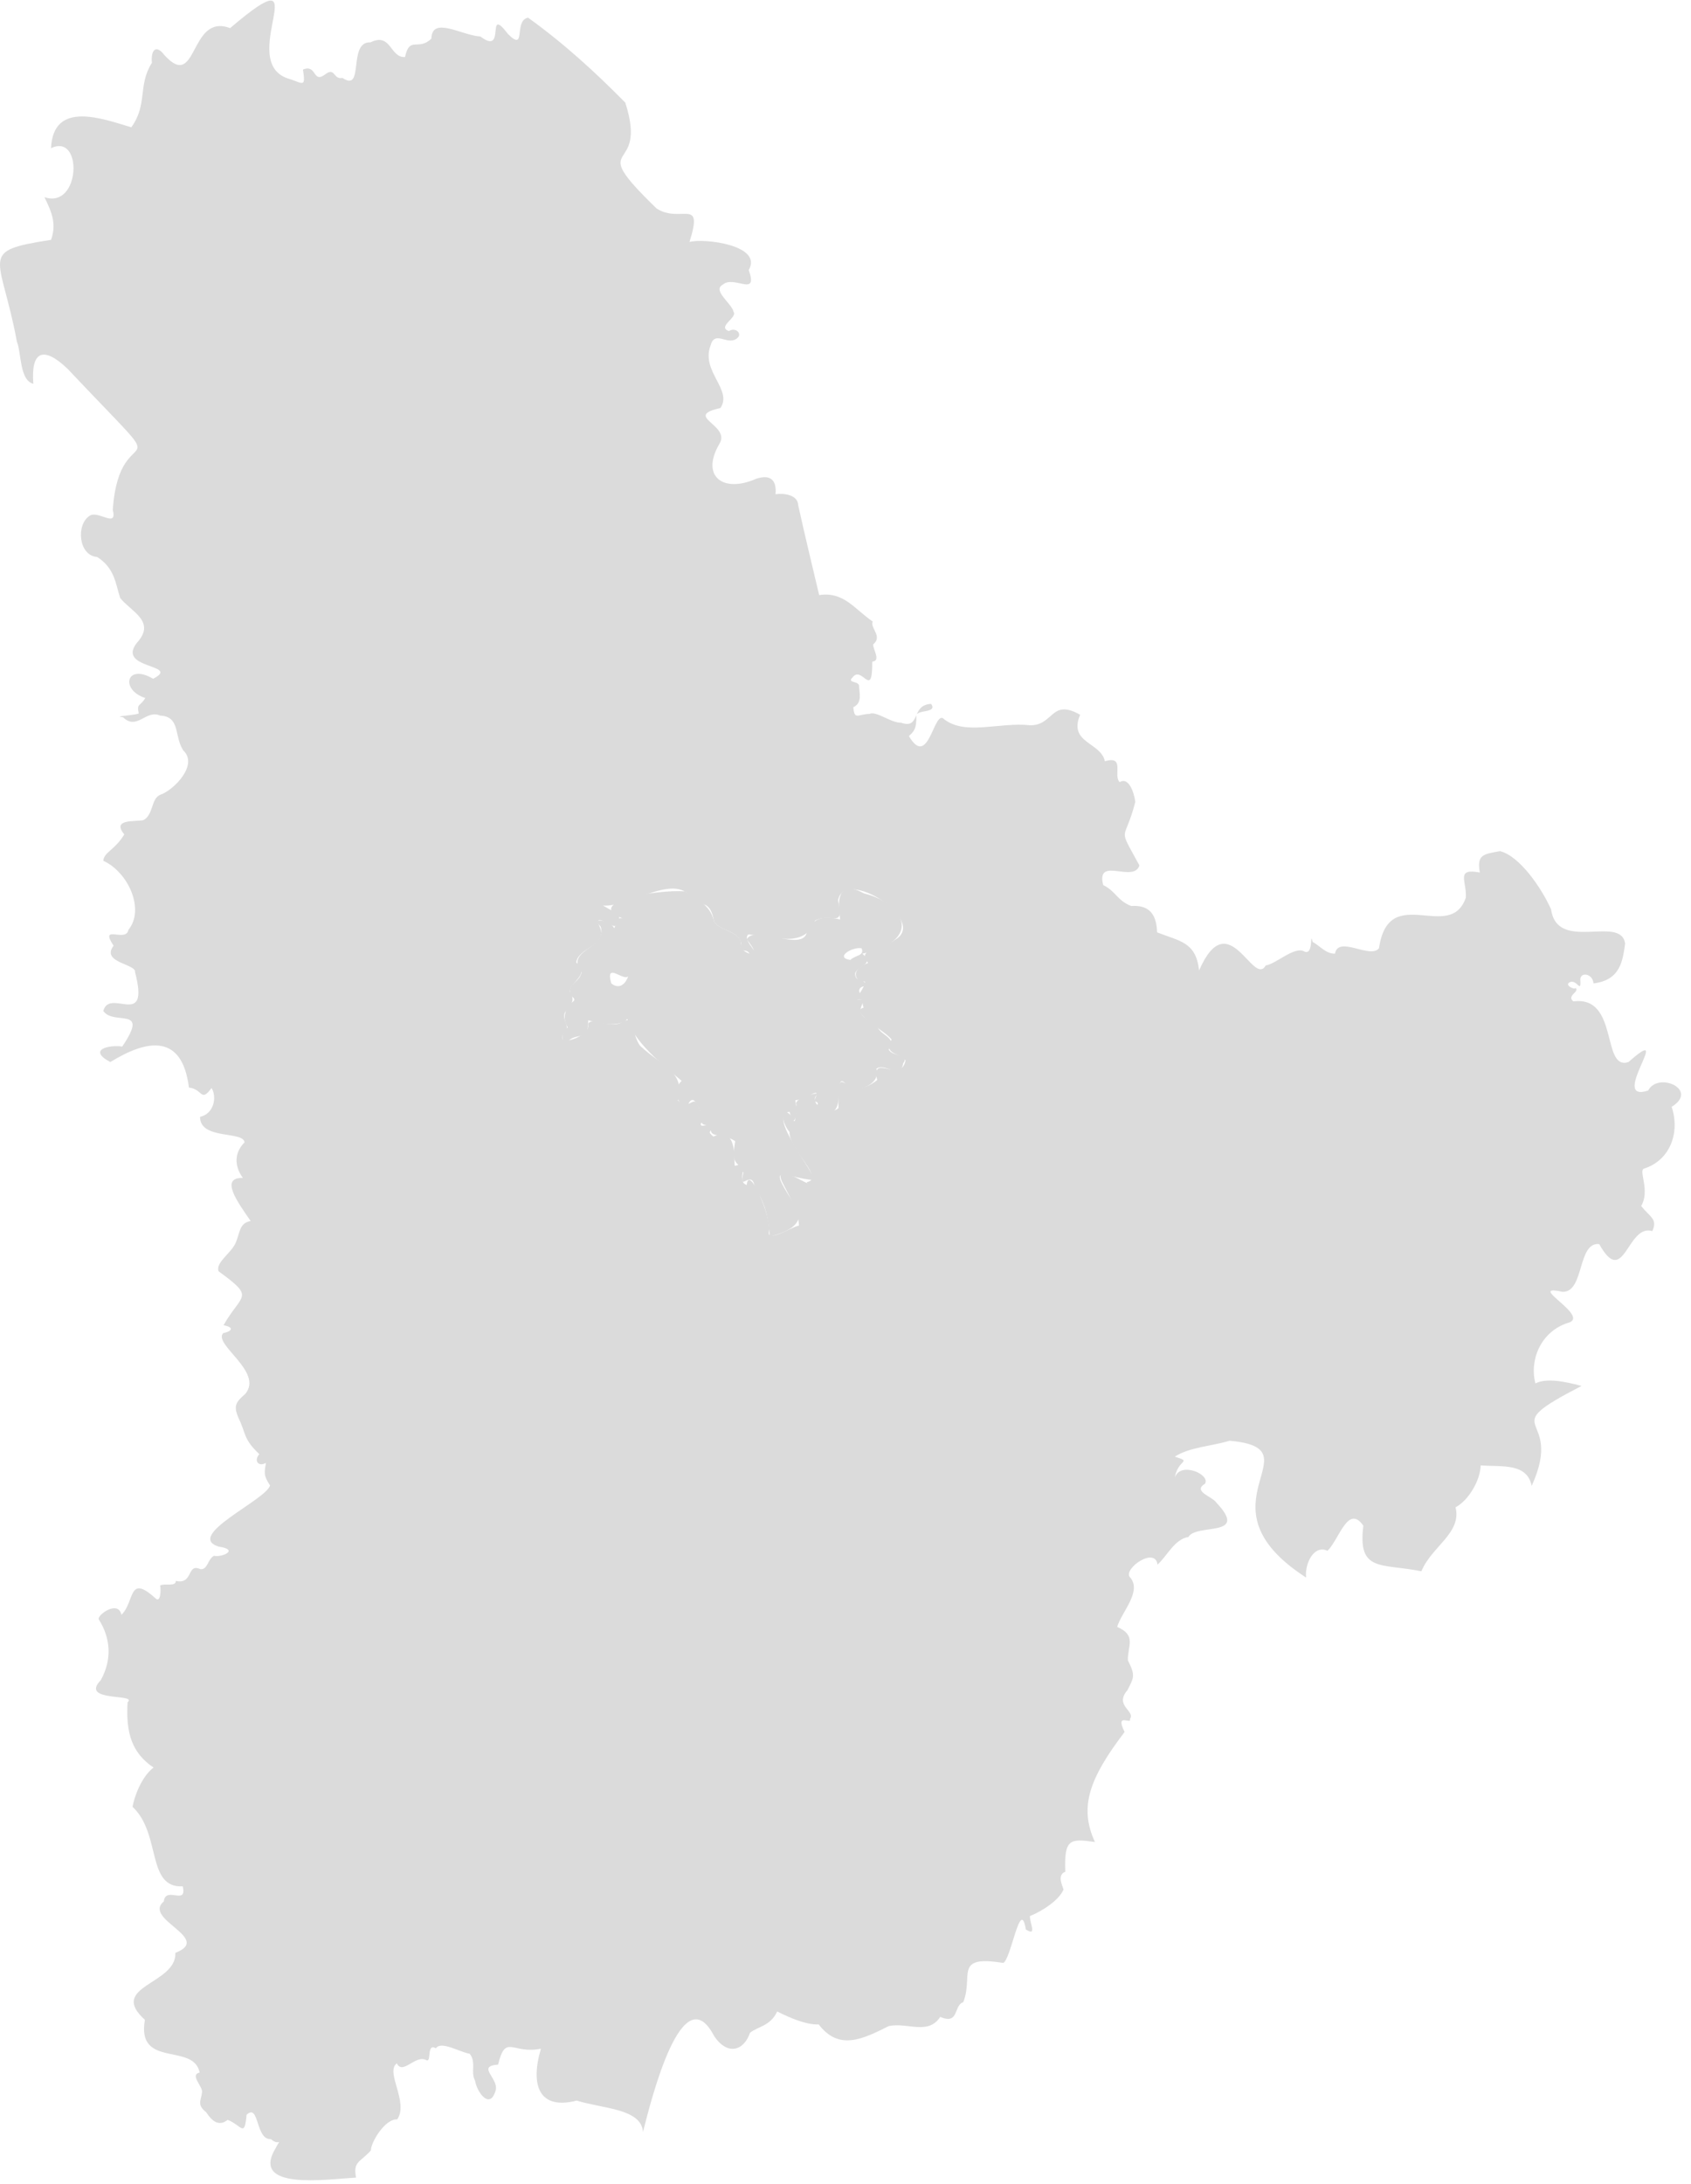 <svg width="158" height="204" viewBox="0 0 158 204" fill="none" xmlns="http://www.w3.org/2000/svg">
<path d="M25.308 199.815C26.127 200.546 26.326 199.549 25.769 200.635C23.317 204.649 30.477 203.568 33.269 203.41C32.972 201.865 33.652 202.008 34.654 200.87C34.642 200.14 35.978 197.891 37.115 197.978C38.221 196.361 35.965 193.555 37.077 192.74C37.63 193.862 38.795 191.919 39.808 192.428C40.377 192.751 39.805 190.793 40.731 191.333C41.22 190.604 42.98 191.708 43.885 191.841C44.535 192.658 43.94 193.55 44.385 194.343C44.554 195.43 45.732 197.041 46.269 195.398C46.777 194.184 44.401 193.017 46.539 192.857C47.252 189.926 47.865 191.918 50.539 191.372C49.511 194.881 50.423 197.111 53.886 196.218C56.316 196.982 59.933 196.955 60.077 199.15C60.884 195.95 63.772 184.488 66.731 190.199C67.967 192.035 69.5 191.583 70.077 189.886C70.784 189.3 71.989 189.268 72.615 187.893C73.84 188.509 75.374 189.159 76.5 189.104C78.402 191.621 80.696 190.428 83.039 189.261C84.736 188.877 86.728 190.146 87.847 188.402C89.646 189.171 89.087 187.306 90 187.032C90.991 184.575 89.056 182.601 93.731 183.36C94.46 183.107 95.346 177.103 95.848 180.233C96.939 180.937 96.2 179.633 96.231 178.982C97.49 178.472 98.921 177.488 99.346 176.559C99.502 176.505 98.598 175.197 99.539 174.839C99.401 171.701 100.042 171.749 102.308 172.064C100.793 168.791 101.798 166.094 105.079 161.784C104.13 159.898 105.773 161.151 105.578 160.573C106.113 159.814 104.075 159.344 105.348 157.876C105.941 156.7 106.112 156.519 105.385 155.101C105.339 153.779 106.24 152.766 104.384 151.974C104.776 150.59 106.794 148.599 105.539 147.284C105.028 146.482 107.938 144.453 108.154 146.15C109.006 145.408 109.752 143.761 111.039 143.571C111.786 142.272 116.768 143.659 113.654 140.365C113.284 139.79 111.402 139.322 112.578 138.606C113.168 137.765 110.298 136.458 109.77 138.021C110.072 136.261 111.464 136.611 109.769 136.066C111.184 135.162 113.161 135.108 114.885 134.581C123.25 135.333 111.413 140.508 122.039 147.362C121.896 146.075 122.755 144.265 124.039 144.861C125.128 143.8 125.952 140.462 127.385 142.515C126.83 146.913 129.083 146.008 132.808 146.775C133.768 144.446 136.59 143.221 136.001 140.796C137.233 140.148 138.32 138.255 138.347 136.887C140.407 137.029 142.678 136.655 143.115 138.802C146.286 131.786 139.282 133.848 147.77 129.462C146.154 129.025 144.456 128.711 143.462 129.227C142.882 127.003 143.992 124.415 146.423 123.598C148.853 123.033 142.425 119.887 145.962 120.666C148.057 120.796 147.361 115.989 149.423 116.211C151.767 120.418 152.018 114.279 154.385 114.998C154.908 113.858 154.166 113.701 153.346 112.653C154.186 111.216 153.115 109.443 153.576 109.175C156.05 108.402 156.993 105.806 156.193 103.391C158.791 101.779 154.91 100.081 154 101.866C150.196 103.116 156.592 95.306 152.155 99.208C149.602 100.044 151.298 92.974 147 93.543C146.361 92.985 147.591 92.668 147.231 92.29C147.1 92.473 146.21 92.058 146.616 91.782C147.317 91.342 147.762 92.935 147.655 91.508C147.658 90.75 148.83 90.938 148.885 91.86C151.463 91.562 151.622 89.641 151.845 88.147C151.465 85.411 145.501 89.007 144.925 84.941C144.02 82.913 141.959 79.938 140.155 79.508C138.596 79.789 137.969 79.827 138.269 81.503C135.982 81.073 137.051 82.295 136.962 83.848C135.49 88.123 129.757 82.343 128.846 88.578C128.027 89.616 125.048 87.349 124.731 89.085C123.85 89.074 123.385 88.393 122.654 87.99C122.345 86.824 122.785 89.265 121.885 88.889C120.988 88.327 119.224 90.056 118.269 90.179C117.092 92.27 114.793 84.339 112.039 90.649C111.742 87.974 110.236 87.933 108.115 87.092C108.067 85.707 107.619 84.492 105.692 84.629C104.373 84.114 104.27 83.258 103.077 82.674C102.392 79.926 105.932 82.532 106.462 80.838C104.347 76.946 105.078 78.862 106.078 74.897C105.933 73.862 105.408 72.564 104.616 73.059C103.973 72.416 105.163 70.558 103.231 71.106C102.872 69.318 99.791 69.431 100.924 66.767C98.18 65.206 98.469 67.797 96.231 67.745C93.368 67.438 90.237 68.723 88.231 67.197C87.262 66.096 86.798 71.943 84.924 68.759C85.383 68.323 85.653 68.102 85.616 66.845C85.671 66.265 87.633 66.633 87.001 65.751C85.078 65.833 86.062 68.154 84.193 67.51C83.251 67.541 81.85 66.367 81.231 66.689C80.149 66.708 79.835 67.309 79.731 66.063C80.596 65.643 80.287 64.773 80.27 64.109C80.315 63.593 79.084 63.81 79.654 63.288C80.53 62.061 81.522 65.433 81.5 61.803C82.322 61.734 81.585 60.706 81.578 60.2C82.511 59.436 81.283 58.7 81.538 58.051C79.866 56.932 78.86 55.231 76.539 55.589C75.913 52.947 75.186 49.929 74.577 47.185C74.552 46.221 73.24 46.046 72.462 46.169C72.58 44.889 72.026 44.268 70.654 44.723C67.566 46.09 65.421 44.5 67.231 41.438C68.287 39.675 63.782 38.897 67.308 38.117C68.485 36.419 65.481 34.695 66.386 32.293C66.768 30.82 67.911 32.239 68.77 31.668C69.493 31.247 68.735 30.501 68.115 30.926C66.945 30.54 68.953 29.644 68.538 29.128C68.42 28.387 66.507 27.126 67.538 26.587C68.593 25.671 70.87 27.828 69.962 25.218C71.296 22.899 65.805 22.236 64.423 22.601C65.767 18.341 63.613 20.929 61.346 19.474C54.433 12.762 60.687 16.637 58.423 9.584C55.608 6.737 52.797 4.145 49.345 1.651C47.951 1.913 49.235 4.943 47.462 3.174C45.313 0.369 47.367 5.285 44.885 3.409C43.18 3.319 40.351 1.469 40.308 3.604C39.084 4.805 38.272 3.314 37.846 5.325C36.427 5.423 36.561 2.998 34.615 3.957C32.456 3.854 34.085 8.698 32 7.279C31.103 7.476 31.344 6.161 30.308 7.005C29.208 7.761 29.6 5.973 28.308 6.497C28.561 8.166 28.355 7.819 27.115 7.396C21.725 5.972 30.181 -4.765 21.5 2.627C17.654 1.172 18.503 8.632 15.346 5.129C14.605 4.148 14.077 4.623 14.192 5.872C12.854 7.966 13.82 9.764 12.268 11.89C9.609 11.105 4.96 9.329 4.769 13.846C7.772 12.368 7.537 19.565 4.154 18.417C4.9 19.941 5.275 20.953 4.769 22.405C-2.151 23.476 0.066 23.759 1.577 31.903C2.011 32.987 1.818 35.525 3.115 35.85C2.875 32.804 4.037 32.279 6.308 34.444C17.377 46.176 11.189 38.276 10.538 47.614C10.997 49.431 9.132 47.584 8.346 48.201C7.112 49.009 7.317 51.885 9.077 52.031C10.716 53.059 10.795 54.523 11.23 55.862C12.231 57.113 14.46 57.984 12.961 59.848C10.497 62.559 17.04 62 14.308 63.406C11.799 61.912 11.199 64.443 13.577 65.203C13.063 66.048 12.767 65.661 12.962 66.649C12.538 66.831 10.416 66.908 11.499 67.001C12.816 68.27 13.641 66.238 14.961 66.844C16.865 66.936 16.246 68.721 17.115 70.089C18.587 71.452 16.203 73.823 15 74.231C14.085 74.577 14.367 76.121 13.385 76.616C12.56 76.762 10.406 76.492 11.615 77.945C10.697 79.439 9.714 79.594 9.653 80.407C11.988 81.47 13.554 84.961 12 86.857C11.777 88.099 9.233 86.249 10.615 88.342C9.394 89.921 12.747 90.043 12.616 90.804C14.035 96.234 10.234 92.215 9.653 94.438C10.65 95.858 14.025 93.903 11.422 97.762C10.248 97.576 8.112 98.036 10.308 99.208C13.801 97.058 17.024 96.552 17.653 101.593C18.955 101.718 18.732 103.031 19.769 101.631C20.303 102.521 19.96 104.055 18.692 104.328C18.68 106.501 22.77 105.621 22.847 106.712C21.916 107.634 21.85 108.876 22.694 110.034C20.482 109.975 22.23 112.323 23.423 114.061C22.326 114.238 22.434 115.196 22 116.132C21.597 117.058 20.123 117.935 20.423 118.75C23.889 121.286 22.605 120.778 20.884 123.793C21.919 123.982 21.688 124.355 20.846 124.535C19.918 125.602 24.637 128.129 22.922 130.203C22.03 130.981 21.781 131.299 22.308 132.509C23.012 133.952 22.722 134.414 24.231 135.831C23.694 136.44 24.138 137.049 24.846 136.651C24.707 137.554 24.599 137.797 25.232 138.762C24.821 140.137 17.244 143.453 20.422 144.469C22.409 144.754 20.747 145.499 20.001 145.328C19.406 145.611 19.427 146.637 18.732 146.579C17.413 145.979 18.104 148.041 16.423 147.673C16.462 148.243 15.383 147.87 14.962 148.104C15.046 148.501 15.02 149.813 14.5 149.276C11.957 146.977 12.607 149.632 11.347 150.84C11.035 149.403 9.029 150.901 9.23 151.269C10.373 153.083 10.453 155.055 9.423 156.937C7.392 159.033 12.903 158.166 11.924 159.008C11.74 161.926 12.354 163.768 14.346 165.106C13.195 165.995 12.533 167.886 12.385 168.78C15.083 171.278 13.657 176.379 17.076 176.206C17.502 178.052 15.476 176.132 15.307 177.613C13.287 179.287 19.923 181.041 16.385 182.42C16.513 185.378 10.026 185.507 13.539 188.674C12.734 193.243 18.088 190.773 18.655 193.598C17.734 193.792 18.85 194.805 18.884 195.358C18.832 196.184 18.327 196.571 19.268 197.312C19.743 198.039 20.401 198.719 21.269 198.015C22.576 198.523 22.848 199.733 23.038 197.545C24.24 196.413 23.859 199.909 25.308 199.815ZM66.653 106.166C66.078 105.69 66.39 105.743 66.577 105.345C66.778 104.52 64.916 105.796 65.653 104.641C64.799 101.287 64.815 104.024 63.345 102.805C64.061 100.089 61.862 99.623 59.806 97.684C58.977 96.573 59.375 94.766 58.115 95.456C57.266 96.19 55.083 94.88 54.961 95.69C55.182 96.837 51.72 97.974 52.691 96.472C53.39 95.883 52.485 95.335 52.769 94.596C53.428 93.765 53.766 93.423 53.23 92.681C53.282 91.622 55.18 91.111 53.845 89.906C54.005 88.49 56.86 88.33 56.038 86.584C55.312 85.001 57.443 86.906 57.537 86.427C58.292 85.427 57.65 85.373 56.345 84.59C59.006 84.777 63.615 81.016 64.923 84.472C66.198 84.2 66.528 85.03 66.73 86.115C67.378 87.006 69.037 86.945 69.269 88.147C68.787 89.247 69.944 88.354 70.076 89.28C71.549 89.393 69.215 87.88 69.922 87.287C72.288 87.436 75.177 88.679 76.152 85.997C77.73 85.195 78.908 86.844 78.306 84.121C78.796 80.893 86.841 85.987 83.615 87.795C82.668 88.627 79.885 88.545 81.114 89.944C80.066 90.36 79.504 91.031 80.422 91.781C81.44 91.271 80.253 92.819 79.999 93.383C80.786 93.258 80.483 93.597 80.691 94.126C79.288 94.502 82.675 96.265 83.306 97.097C82.549 98.463 83.834 98.273 84.614 99.05C84.163 101.303 81.363 98.274 81.96 100.888C78.935 103.323 78.22 98.377 78.344 103.506C77.415 104.349 75.276 102.909 76.498 102.138C76.139 102.076 74.13 102.617 74.421 103.193C74.22 103.954 74.48 105.543 73.921 104.21C72.684 102.997 73.078 104.974 73.768 105.734C73.692 107.376 77.138 110.102 75.384 110.424C75.9 111.004 71.859 108.168 73.19 110.62C73.897 112.028 74.596 113.079 74.651 114.489C74.03 114.547 71.598 116.211 71.844 114.997C72.076 113.681 69.954 108.681 69.767 110.697C68.648 110.295 70.27 108.44 68.652 108.9C68.545 108.277 68.943 105.181 66.653 106.166Z" fill="#DBDBDB"/>
<path d="M54.346 90.844C54.1 91.772 53.274 91.756 53.231 92.681C53.011 93.099 54.129 93.181 53.423 93.658C52.731 94.403 52.555 95.085 53.039 95.964C52.685 96.286 52.151 97.116 52.962 97.371C53.852 96.325 55.015 97.416 54.961 95.299C55.995 95.655 57.925 95.962 58.615 95.183C59.208 97.289 61.811 99.381 63.693 100.966C62.927 101.619 63.103 103.267 64.23 103.312C64.712 102.095 65.143 103.158 65.345 103.625C65.513 105.066 65.389 105.054 66.461 105.149C66.163 106.471 67.322 105.696 68.692 106.596C68.297 108.979 68.903 108.297 69.462 109.565C68.93 111.611 70.33 108.937 70.538 111.051C71.458 112.119 71.836 113.954 71.922 115.546C73.633 115.016 74.775 114.523 74.692 113.162C71.235 108.082 73.223 110.062 76.076 110.231C75.99 109.315 71.62 104.041 73.768 103.859C74.288 105.759 74.535 103.809 74.308 102.765C75.401 102.797 76.937 101.136 76.038 102.882C76.201 102.919 76.604 102.911 76.307 103.313C79.755 105.818 77.364 98.994 79.308 101.592C80.562 102.012 82.307 101.097 81.884 99.834C82.718 99.213 84.152 100.976 84.384 99.326C85.049 98.522 83.296 98.663 83.038 98.036C83.953 96.795 81.934 96.726 81.922 95.612C80.334 95.04 80.157 94.527 80.654 93.619C80.633 93.037 79.498 93.779 80.461 92.916C80.019 92.438 80.466 92.04 81 92.134C80.784 91.293 79.99 91.924 79.884 90.961C80.117 90.145 81.795 90.128 80.576 89.085C86.203 87.917 84.662 84.43 80.73 83.456C78.499 82.236 78.163 83.673 78.5 85.88C77.336 85.654 75.959 85.387 75.308 87.326C74.558 88.739 70.448 86.381 69.769 87.755C71.263 89.511 69.968 89.332 69.192 88.538C69.63 87.055 67.363 87.046 66.731 86.114C66.369 84.428 64.986 83.982 64 83.26C61.238 83.07 54.466 84.308 58.192 85.801C57.555 85.594 57.6 86.427 57.384 86.701C57.117 86.051 55.133 85.55 56.115 86.545C56.832 88.636 52.704 88.657 54.346 90.844ZM79.462 89.671C77.962 89.46 79.598 88.426 80.5 88.577C80.82 89.303 79.835 89.237 79.462 89.671ZM57.116 91.86C56.526 89.781 58.231 91.685 58.692 91.195C58.545 91.713 57.959 92.547 57.116 91.86Z" fill="#DBDBDB"/>
</svg>
